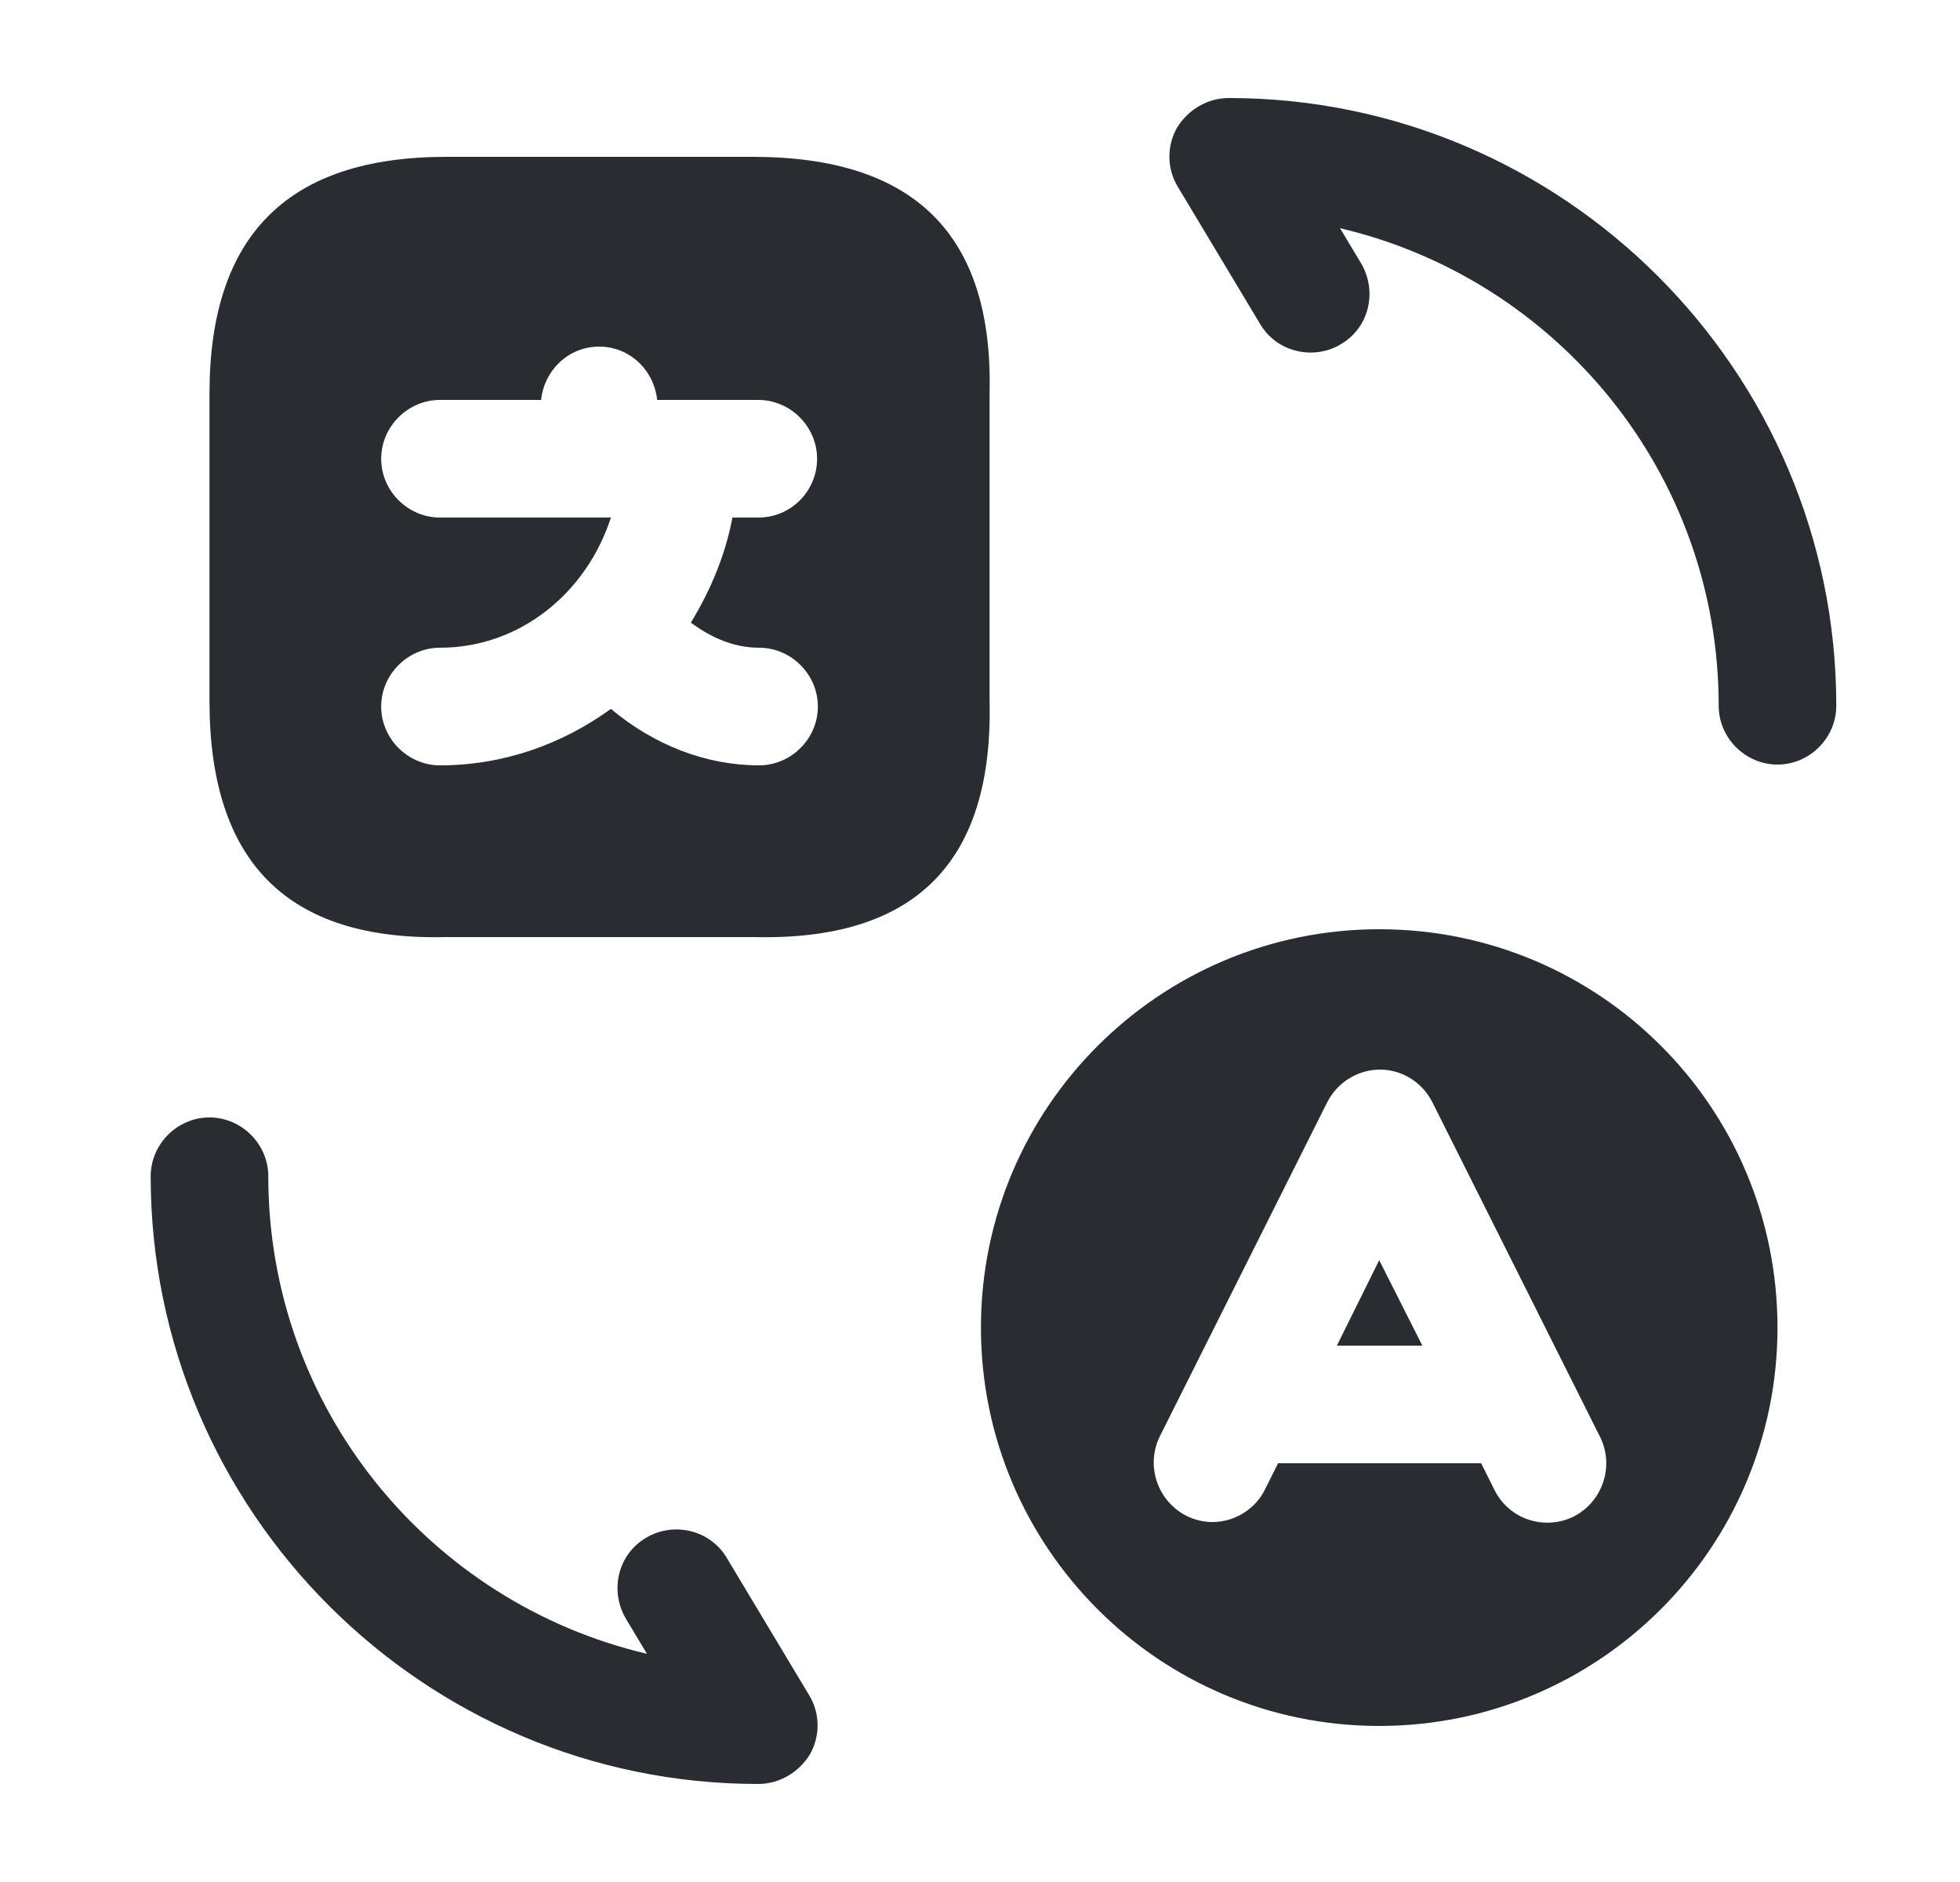 <svg width="25" height="24" viewBox="0 0 25 24" fill="none" xmlns="http://www.w3.org/2000/svg">
<path d="M9.602 2H5.692C3.672 2 2.672 3 2.672 5.02V8.94C2.672 11 3.672 12 5.692 11.95H9.612C11.672 12 12.672 11 12.622 8.93V5.02C12.672 3 11.672 2 9.602 2ZM9.682 9.76C9.002 9.76 8.342 9.5 7.792 9.04C7.172 9.49 6.422 9.76 5.612 9.76C5.202 9.76 4.862 9.42 4.862 9.01C4.862 8.6 5.202 8.26 5.612 8.26C6.632 8.26 7.482 7.56 7.792 6.6H5.612C5.202 6.6 4.862 6.26 4.862 5.85C4.862 5.44 5.202 5.1 5.612 5.1H6.902C6.942 4.72 7.252 4.42 7.642 4.42C8.032 4.42 8.342 4.72 8.382 5.1H8.642C8.652 5.1 8.662 5.1 8.662 5.1H8.682H9.672C10.082 5.1 10.422 5.44 10.422 5.85C10.422 6.26 10.092 6.6 9.672 6.6H9.342C9.252 7.08 9.062 7.53 8.812 7.94C9.082 8.14 9.372 8.26 9.682 8.26C10.092 8.26 10.432 8.6 10.432 9.01C10.432 9.42 10.092 9.76 9.682 9.76Z" fill="#292D32"/>
<path d="M9.672 22.75C5.402 22.75 1.922 19.27 1.922 15C1.922 14.59 2.262 14.25 2.672 14.25C3.082 14.25 3.422 14.59 3.422 15C3.422 17.96 5.482 20.44 8.252 21.09L7.982 20.64C7.772 20.28 7.882 19.82 8.242 19.61C8.592 19.4 9.062 19.51 9.272 19.87L10.322 21.62C10.462 21.85 10.462 22.14 10.332 22.37C10.192 22.6 9.942 22.75 9.672 22.75Z" fill="#292D32"/>
<path d="M22.672 9.75C22.262 9.75 21.922 9.41 21.922 9C21.922 6.04 19.862 3.56 17.092 2.91L17.362 3.36C17.572 3.72 17.462 4.18 17.102 4.39C16.752 4.6 16.282 4.49 16.072 4.13L15.022 2.38C14.882 2.15 14.882 1.86 15.012 1.63C15.152 1.4 15.402 1.25 15.672 1.25C19.942 1.25 23.422 4.73 23.422 9C23.422 9.41 23.082 9.75 22.672 9.75Z" fill="#292D32"/>
<path d="M17.592 11.85C14.792 11.85 12.512 14.12 12.512 16.93C12.512 19.73 14.782 22.01 17.592 22.01C20.392 22.01 22.672 19.74 22.672 16.93C22.672 14.12 20.402 11.85 17.592 11.85ZM20.072 19.34C19.702 19.52 19.252 19.38 19.062 19L18.892 18.66H16.302L16.132 19C16.002 19.26 15.732 19.41 15.462 19.41C15.352 19.41 15.232 19.38 15.132 19.33C14.762 19.14 14.612 18.69 14.792 18.32L16.932 14.05C17.062 13.8 17.322 13.64 17.602 13.64C17.882 13.64 18.142 13.8 18.272 14.06L20.412 18.33C20.592 18.7 20.442 19.15 20.072 19.34Z" fill="#292D32"/>
<path d="M17.052 17.16H18.142L17.592 16.07L17.052 17.16Z" fill="#292D32"/>
</svg>
